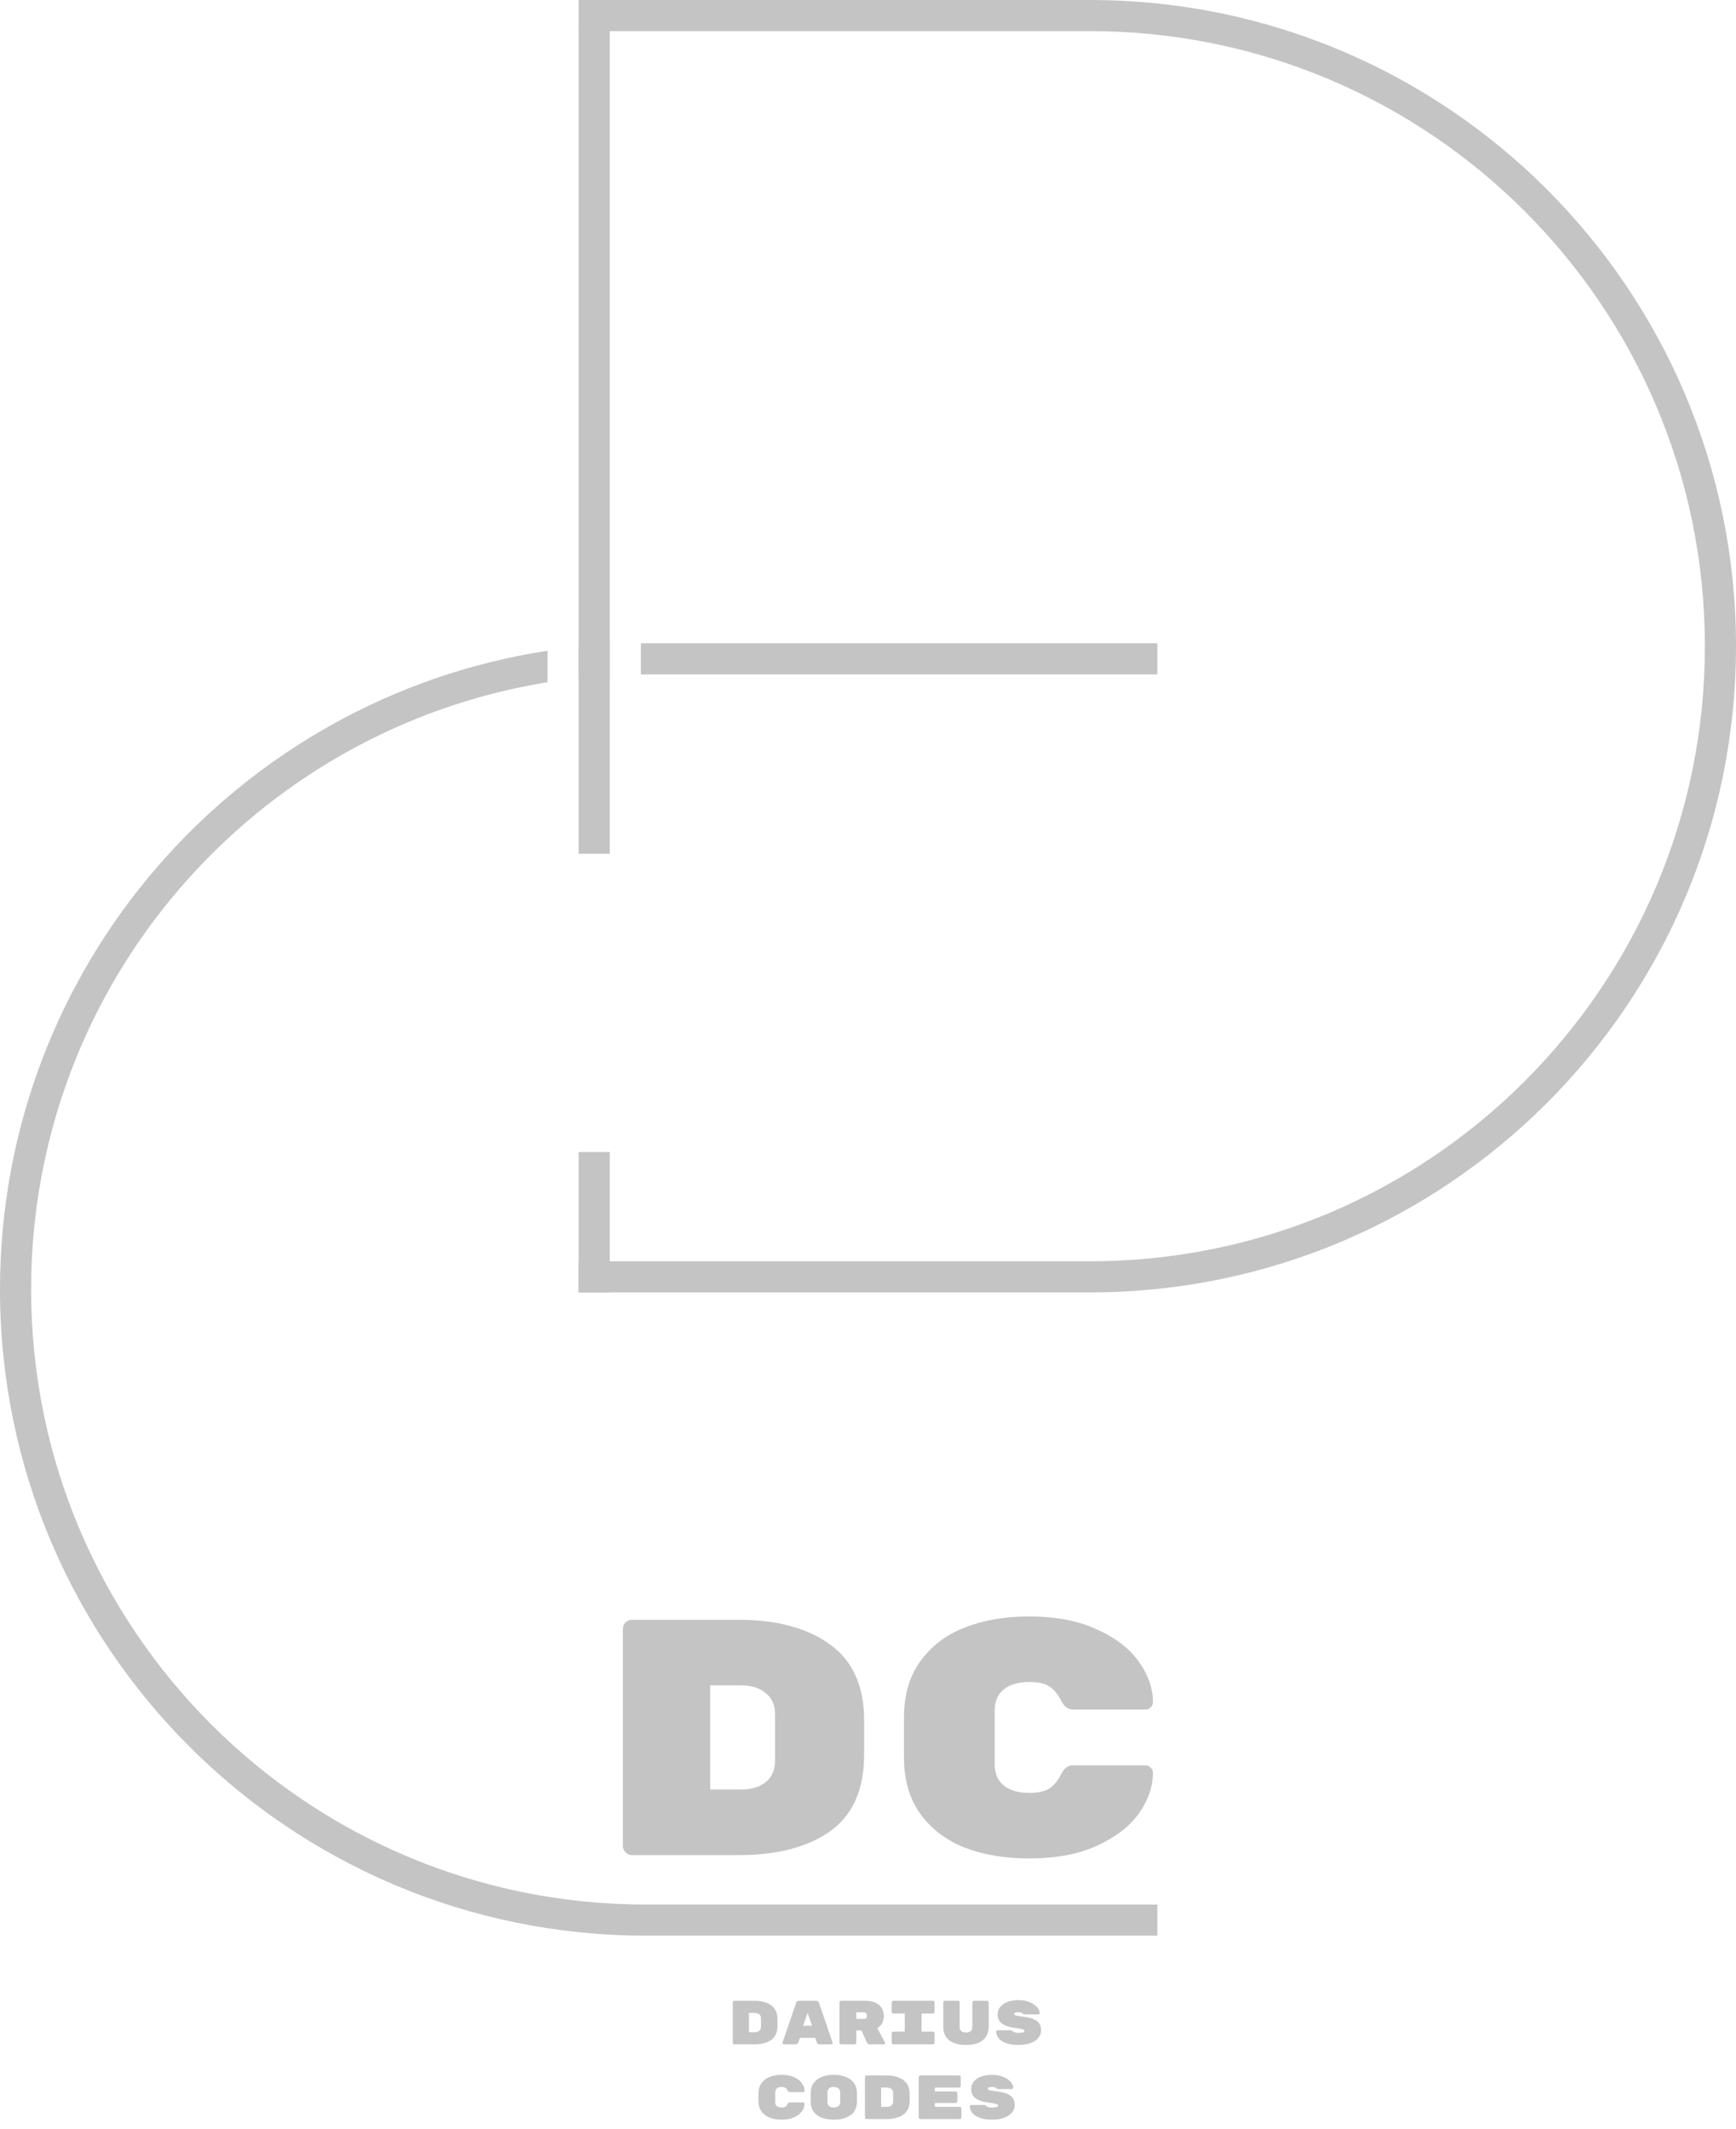 <svg width="279" height="342" viewBox="0 0 279 342" fill="none" xmlns="http://www.w3.org/2000/svg">
<path fill-rule="evenodd" clip-rule="evenodd" d="M93 0H175.179C232.518 0 279 46.482 279 103.821C279 161.16 232.518 207.643 175.179 207.643H93V202.643H175.179C229.756 202.643 274 158.399 274 103.821C274 49.244 229.756 5 175.179 5H93V0Z" fill="#C4C4C4"/>
<rect x="93" y="4.698" width="5" height="132.478" fill="#C4C4C4"/>
<rect x="93" y="185.093" width="5" height="22.549" fill="#C4C4C4"/>
<path fill-rule="evenodd" clip-rule="evenodd" d="M98 103.512C96.322 103.605 94.655 103.737 93 103.909V108.937C94.655 108.757 96.322 108.618 98 108.52V103.512ZM103 108.355C103.274 108.353 103.547 108.352 103.821 108.352H186V103.352H103.821C103.547 103.352 103.274 103.353 103 103.355V108.355ZM0 207.173C0 155.213 38.17 112.169 88 104.549V109.611C40.943 117.184 5 157.981 5 207.173C5 261.751 49.244 305.994 103.821 305.994H186V310.994H103.821C46.483 310.994 0 264.512 0 207.173Z" fill="#C4C4C4"/>
<path d="M118.788 260.244C124.872 260.244 129.732 261.558 133.368 264.186C137.04 266.814 138.876 270.882 138.876 276.39V281.898C138.876 287.514 137.058 291.618 133.422 294.21C129.822 296.766 124.944 298.044 118.788 298.044H101.562C101.166 298.044 100.824 297.9 100.536 297.612C100.248 297.324 100.104 296.982 100.104 296.586V261.702C100.104 261.306 100.248 260.964 100.536 260.676C100.824 260.388 101.166 260.244 101.562 260.244H118.788ZM119.058 287.514C120.75 287.514 122.082 287.118 123.054 286.326C124.062 285.498 124.566 284.346 124.566 282.87V275.418C124.566 273.942 124.062 272.808 123.054 272.016C122.082 271.188 120.75 270.774 119.058 270.774H114.144V287.514H119.058ZM159.861 283.464C159.861 284.94 160.347 286.074 161.319 286.866C162.327 287.658 163.677 288.054 165.369 288.054C166.881 288.054 167.997 287.802 168.717 287.298C169.437 286.794 170.049 286.038 170.553 285.03C171.021 284.094 171.651 283.626 172.443 283.626H184.107C184.431 283.626 184.701 283.752 184.917 284.004C185.169 284.22 185.295 284.49 185.295 284.814C185.295 287.01 184.557 289.17 183.081 291.294C181.605 293.382 179.355 295.128 176.331 296.532C173.343 297.9 169.689 298.584 165.369 298.584C161.517 298.584 158.079 298.008 155.055 296.856C152.067 295.668 149.691 293.868 147.927 291.456C146.163 289.008 145.281 285.966 145.281 282.33V275.958C145.281 272.322 146.163 269.298 147.927 266.886C149.691 264.438 152.067 262.638 155.055 261.486C158.079 260.298 161.517 259.704 165.369 259.704C169.689 259.704 173.343 260.406 176.331 261.81C179.355 263.178 181.605 264.924 183.081 267.048C184.557 269.136 185.295 271.278 185.295 273.474C185.295 273.798 185.169 274.086 184.917 274.338C184.701 274.554 184.431 274.662 184.107 274.662H172.443C171.651 274.662 171.021 274.194 170.553 273.258C170.049 272.25 169.437 271.494 168.717 270.99C167.997 270.486 166.881 270.234 165.369 270.234C163.677 270.234 162.327 270.63 161.319 271.422C160.347 272.214 159.861 273.348 159.861 274.824V283.464Z" fill="#C4C4C4"/>
<path d="M121.232 321.451C122.358 321.451 123.258 321.694 123.932 322.181C124.612 322.667 124.952 323.421 124.952 324.441V325.461C124.952 326.501 124.615 327.261 123.942 327.741C123.275 328.214 122.372 328.451 121.232 328.451H118.042C117.968 328.451 117.905 328.424 117.852 328.371C117.798 328.317 117.772 328.254 117.772 328.181V321.721C117.772 321.647 117.798 321.584 117.852 321.531C117.905 321.477 117.968 321.451 118.042 321.451H121.232ZM121.282 326.501C121.595 326.501 121.842 326.427 122.022 326.281C122.208 326.127 122.302 325.914 122.302 325.641V324.261C122.302 323.987 122.208 323.777 122.022 323.631C121.842 323.477 121.595 323.401 121.282 323.401H120.372V326.501H121.282ZM128.318 328.111C128.231 328.337 128.081 328.451 127.868 328.451H125.978C125.918 328.451 125.864 328.431 125.818 328.391C125.778 328.344 125.758 328.291 125.758 328.231L125.768 328.171L127.948 321.781C127.974 321.694 128.024 321.617 128.098 321.551C128.171 321.484 128.271 321.451 128.398 321.451H131.178C131.304 321.451 131.404 321.484 131.478 321.551C131.551 321.617 131.601 321.694 131.628 321.781L133.808 328.171L133.818 328.231C133.818 328.291 133.794 328.344 133.748 328.391C133.708 328.431 133.658 328.451 133.598 328.451H131.708C131.494 328.451 131.344 328.337 131.258 328.111L131.008 327.411H128.568L128.318 328.111ZM129.788 323.381L129.078 325.461H130.498L129.788 323.381ZM142.224 328.141C142.237 328.167 142.244 328.197 142.244 328.231C142.244 328.291 142.221 328.344 142.174 328.391C142.134 328.431 142.084 328.451 142.024 328.451H139.754C139.661 328.451 139.574 328.427 139.494 328.381C139.421 328.334 139.367 328.274 139.334 328.201L138.454 326.221H137.614V328.181C137.614 328.254 137.587 328.317 137.534 328.371C137.481 328.424 137.417 328.451 137.344 328.451H135.184C135.111 328.451 135.047 328.424 134.994 328.371C134.941 328.317 134.914 328.254 134.914 328.181V321.721C134.914 321.647 134.941 321.584 134.994 321.531C135.047 321.477 135.111 321.451 135.184 321.451H139.074C139.674 321.451 140.197 321.547 140.644 321.741C141.097 321.934 141.444 322.214 141.684 322.581C141.924 322.947 142.044 323.377 142.044 323.871C142.044 324.777 141.694 325.434 140.994 325.841L142.224 328.141ZM138.864 324.371C139.011 324.371 139.124 324.324 139.204 324.231C139.284 324.131 139.324 324.007 139.324 323.861C139.324 323.714 139.284 323.587 139.204 323.481C139.131 323.367 139.017 323.311 138.864 323.311H137.614V324.371H138.864ZM148.11 326.401H149.92C149.993 326.401 150.057 326.427 150.11 326.481C150.163 326.534 150.19 326.597 150.19 326.671V328.181C150.19 328.254 150.163 328.317 150.11 328.371C150.057 328.424 149.993 328.451 149.92 328.451H143.58C143.507 328.451 143.443 328.424 143.39 328.371C143.337 328.317 143.31 328.254 143.31 328.181V326.671C143.31 326.597 143.337 326.534 143.39 326.481C143.443 326.427 143.507 326.401 143.58 326.401H145.41V323.501H143.58C143.507 323.501 143.443 323.474 143.39 323.421C143.337 323.367 143.31 323.304 143.31 323.231V321.721C143.31 321.647 143.337 321.584 143.39 321.531C143.443 321.477 143.507 321.451 143.58 321.451H149.92C149.993 321.451 150.057 321.477 150.11 321.531C150.163 321.584 150.19 321.647 150.19 321.721V323.231C150.19 323.304 150.163 323.367 150.11 323.421C150.057 323.474 149.993 323.501 149.92 323.501H148.11V326.401ZM155.246 328.551C154.126 328.551 153.236 328.307 152.576 327.821C151.923 327.334 151.596 326.574 151.596 325.541V321.721C151.596 321.647 151.623 321.584 151.676 321.531C151.729 321.477 151.793 321.451 151.866 321.451H153.956C154.029 321.451 154.093 321.477 154.146 321.531C154.199 321.584 154.226 321.647 154.226 321.721V325.701C154.226 325.974 154.316 326.184 154.496 326.331C154.683 326.477 154.933 326.551 155.246 326.551C155.559 326.551 155.806 326.477 155.986 326.331C156.173 326.184 156.266 325.974 156.266 325.701V321.721C156.266 321.647 156.293 321.584 156.346 321.531C156.399 321.477 156.463 321.451 156.536 321.451H158.626C158.699 321.451 158.763 321.477 158.816 321.531C158.869 321.584 158.896 321.647 158.896 321.721V325.541C158.896 326.574 158.566 327.334 157.906 327.821C157.253 328.307 156.366 328.551 155.246 328.551ZM164.292 323.991C165.026 324.071 165.612 324.201 166.052 324.381C166.499 324.561 166.822 324.797 167.022 325.091C167.222 325.384 167.322 325.751 167.322 326.191C167.322 326.671 167.166 327.091 166.852 327.451C166.546 327.804 166.119 328.077 165.572 328.271C165.026 328.457 164.402 328.551 163.702 328.551C162.922 328.551 162.262 328.454 161.722 328.261C161.182 328.067 160.779 327.811 160.512 327.491C160.246 327.164 160.112 326.807 160.112 326.421C160.112 326.354 160.132 326.301 160.172 326.261C160.219 326.221 160.276 326.201 160.342 326.201H162.392C162.532 326.201 162.646 326.244 162.732 326.331C162.846 326.437 162.972 326.511 163.112 326.551C163.252 326.584 163.449 326.601 163.702 326.601C164.336 326.601 164.652 326.504 164.652 326.311C164.652 326.231 164.609 326.164 164.522 326.111C164.442 326.051 164.296 326.001 164.082 325.961C163.876 325.914 163.569 325.867 163.162 325.821C162.249 325.714 161.549 325.487 161.062 325.141C160.576 324.787 160.332 324.291 160.332 323.651C160.332 323.197 160.469 322.797 160.742 322.451C161.016 322.104 161.402 321.834 161.902 321.641C162.409 321.447 162.996 321.351 163.662 321.351C164.356 321.351 164.962 321.461 165.482 321.681C166.002 321.894 166.399 322.161 166.672 322.481C166.946 322.801 167.082 323.114 167.082 323.421C167.082 323.487 167.059 323.541 167.012 323.581C166.972 323.621 166.916 323.641 166.842 323.641H164.692C164.579 323.641 164.476 323.601 164.382 323.521C164.309 323.454 164.222 323.401 164.122 323.361C164.022 323.321 163.869 323.301 163.662 323.301C163.216 323.301 162.992 323.394 162.992 323.581C162.992 323.681 163.079 323.761 163.252 323.821C163.426 323.874 163.772 323.931 164.292 323.991ZM124.59 337.751C124.59 338.024 124.68 338.234 124.86 338.381C125.046 338.527 125.296 338.601 125.61 338.601C125.89 338.601 126.096 338.554 126.23 338.461C126.363 338.367 126.476 338.227 126.57 338.041C126.656 337.867 126.773 337.781 126.92 337.781H129.08C129.14 337.781 129.19 337.804 129.23 337.851C129.276 337.891 129.3 337.941 129.3 338.001C129.3 338.407 129.163 338.807 128.89 339.201C128.616 339.587 128.2 339.911 127.64 340.171C127.086 340.424 126.41 340.551 125.61 340.551C124.896 340.551 124.26 340.444 123.7 340.231C123.146 340.011 122.706 339.677 122.38 339.231C122.053 338.777 121.89 338.214 121.89 337.541V336.361C121.89 335.687 122.053 335.127 122.38 334.681C122.706 334.227 123.146 333.894 123.7 333.681C124.26 333.461 124.896 333.351 125.61 333.351C126.41 333.351 127.086 333.481 127.64 333.741C128.2 333.994 128.616 334.317 128.89 334.711C129.163 335.097 129.3 335.494 129.3 335.901C129.3 335.961 129.276 336.014 129.23 336.061C129.19 336.101 129.14 336.121 129.08 336.121H126.92C126.773 336.121 126.656 336.034 126.57 335.861C126.476 335.674 126.363 335.534 126.23 335.441C126.096 335.347 125.89 335.301 125.61 335.301C125.296 335.301 125.046 335.374 124.86 335.521C124.68 335.667 124.59 335.877 124.59 336.151V337.751ZM137.726 337.561C137.726 338.581 137.386 339.334 136.706 339.821C136.033 340.307 135.133 340.551 134.006 340.551C132.879 340.551 131.976 340.307 131.296 339.821C130.623 339.334 130.286 338.574 130.286 337.541V336.361C130.286 335.681 130.446 335.117 130.766 334.671C131.093 334.217 131.536 333.884 132.096 333.671C132.656 333.457 133.293 333.351 134.006 333.351C134.719 333.351 135.353 333.457 135.906 333.671C136.466 333.884 136.909 334.214 137.236 334.661C137.563 335.107 137.726 335.667 137.726 336.341V337.561ZM132.986 337.751C132.986 338.024 133.076 338.234 133.256 338.381C133.443 338.527 133.693 338.601 134.006 338.601C134.319 338.601 134.566 338.527 134.746 338.381C134.933 338.227 135.026 338.014 135.026 337.741V336.161C135.026 335.887 134.933 335.677 134.746 335.531C134.566 335.377 134.319 335.301 134.006 335.301C133.693 335.301 133.443 335.374 133.256 335.521C133.076 335.667 132.986 335.877 132.986 336.151V337.751ZM142.472 333.451C143.599 333.451 144.499 333.694 145.172 334.181C145.852 334.667 146.192 335.421 146.192 336.441V337.461C146.192 338.501 145.855 339.261 145.182 339.741C144.515 340.214 143.612 340.451 142.472 340.451H139.282C139.209 340.451 139.145 340.424 139.092 340.371C139.039 340.317 139.012 340.254 139.012 340.181V333.721C139.012 333.647 139.039 333.584 139.092 333.531C139.145 333.477 139.209 333.451 139.282 333.451H142.472ZM142.522 338.501C142.835 338.501 143.082 338.427 143.262 338.281C143.449 338.127 143.542 337.914 143.542 337.641V336.261C143.542 335.987 143.449 335.777 143.262 335.631C143.082 335.477 142.835 335.401 142.522 335.401H141.612V338.501H142.522ZM154.238 338.501C154.311 338.501 154.375 338.527 154.428 338.581C154.481 338.634 154.508 338.697 154.508 338.771V340.181C154.508 340.254 154.481 340.317 154.428 340.371C154.375 340.424 154.311 340.451 154.238 340.451H147.918C147.845 340.451 147.781 340.424 147.728 340.371C147.675 340.317 147.648 340.254 147.648 340.181V333.721C147.648 333.647 147.675 333.584 147.728 333.531C147.781 333.477 147.845 333.451 147.918 333.451H154.138C154.211 333.451 154.275 333.477 154.328 333.531C154.381 333.584 154.408 333.647 154.408 333.721V335.131C154.408 335.204 154.381 335.267 154.328 335.321C154.275 335.374 154.211 335.401 154.138 335.401H150.248V336.031H153.588C153.661 336.031 153.725 336.057 153.778 336.111C153.831 336.164 153.858 336.227 153.858 336.301V337.601C153.858 337.674 153.831 337.737 153.778 337.791C153.725 337.844 153.661 337.871 153.588 337.871H150.248V338.501H154.238ZM160.044 335.991C160.777 336.071 161.364 336.201 161.804 336.381C162.251 336.561 162.574 336.797 162.774 337.091C162.974 337.384 163.074 337.751 163.074 338.191C163.074 338.671 162.917 339.091 162.604 339.451C162.297 339.804 161.871 340.077 161.324 340.271C160.777 340.457 160.154 340.551 159.454 340.551C158.674 340.551 158.014 340.454 157.474 340.261C156.934 340.067 156.531 339.811 156.264 339.491C155.997 339.164 155.864 338.807 155.864 338.421C155.864 338.354 155.884 338.301 155.924 338.261C155.971 338.221 156.027 338.201 156.094 338.201H158.144C158.284 338.201 158.397 338.244 158.484 338.331C158.597 338.437 158.724 338.511 158.864 338.551C159.004 338.584 159.201 338.601 159.454 338.601C160.087 338.601 160.404 338.504 160.404 338.311C160.404 338.231 160.361 338.164 160.274 338.111C160.194 338.051 160.047 338.001 159.834 337.961C159.627 337.914 159.321 337.867 158.914 337.821C158.001 337.714 157.301 337.487 156.814 337.141C156.327 336.787 156.084 336.291 156.084 335.651C156.084 335.197 156.221 334.797 156.494 334.451C156.767 334.104 157.154 333.834 157.654 333.641C158.161 333.447 158.747 333.351 159.414 333.351C160.107 333.351 160.714 333.461 161.234 333.681C161.754 333.894 162.151 334.161 162.424 334.481C162.697 334.801 162.834 335.114 162.834 335.421C162.834 335.487 162.811 335.541 162.764 335.581C162.724 335.621 162.667 335.641 162.594 335.641H160.444C160.331 335.641 160.227 335.601 160.134 335.521C160.061 335.454 159.974 335.401 159.874 335.361C159.774 335.321 159.621 335.301 159.414 335.301C158.967 335.301 158.744 335.394 158.744 335.581C158.744 335.681 158.831 335.761 159.004 335.821C159.177 335.874 159.524 335.931 160.044 335.991Z" fill="#C4C4C4"/>
</svg>
